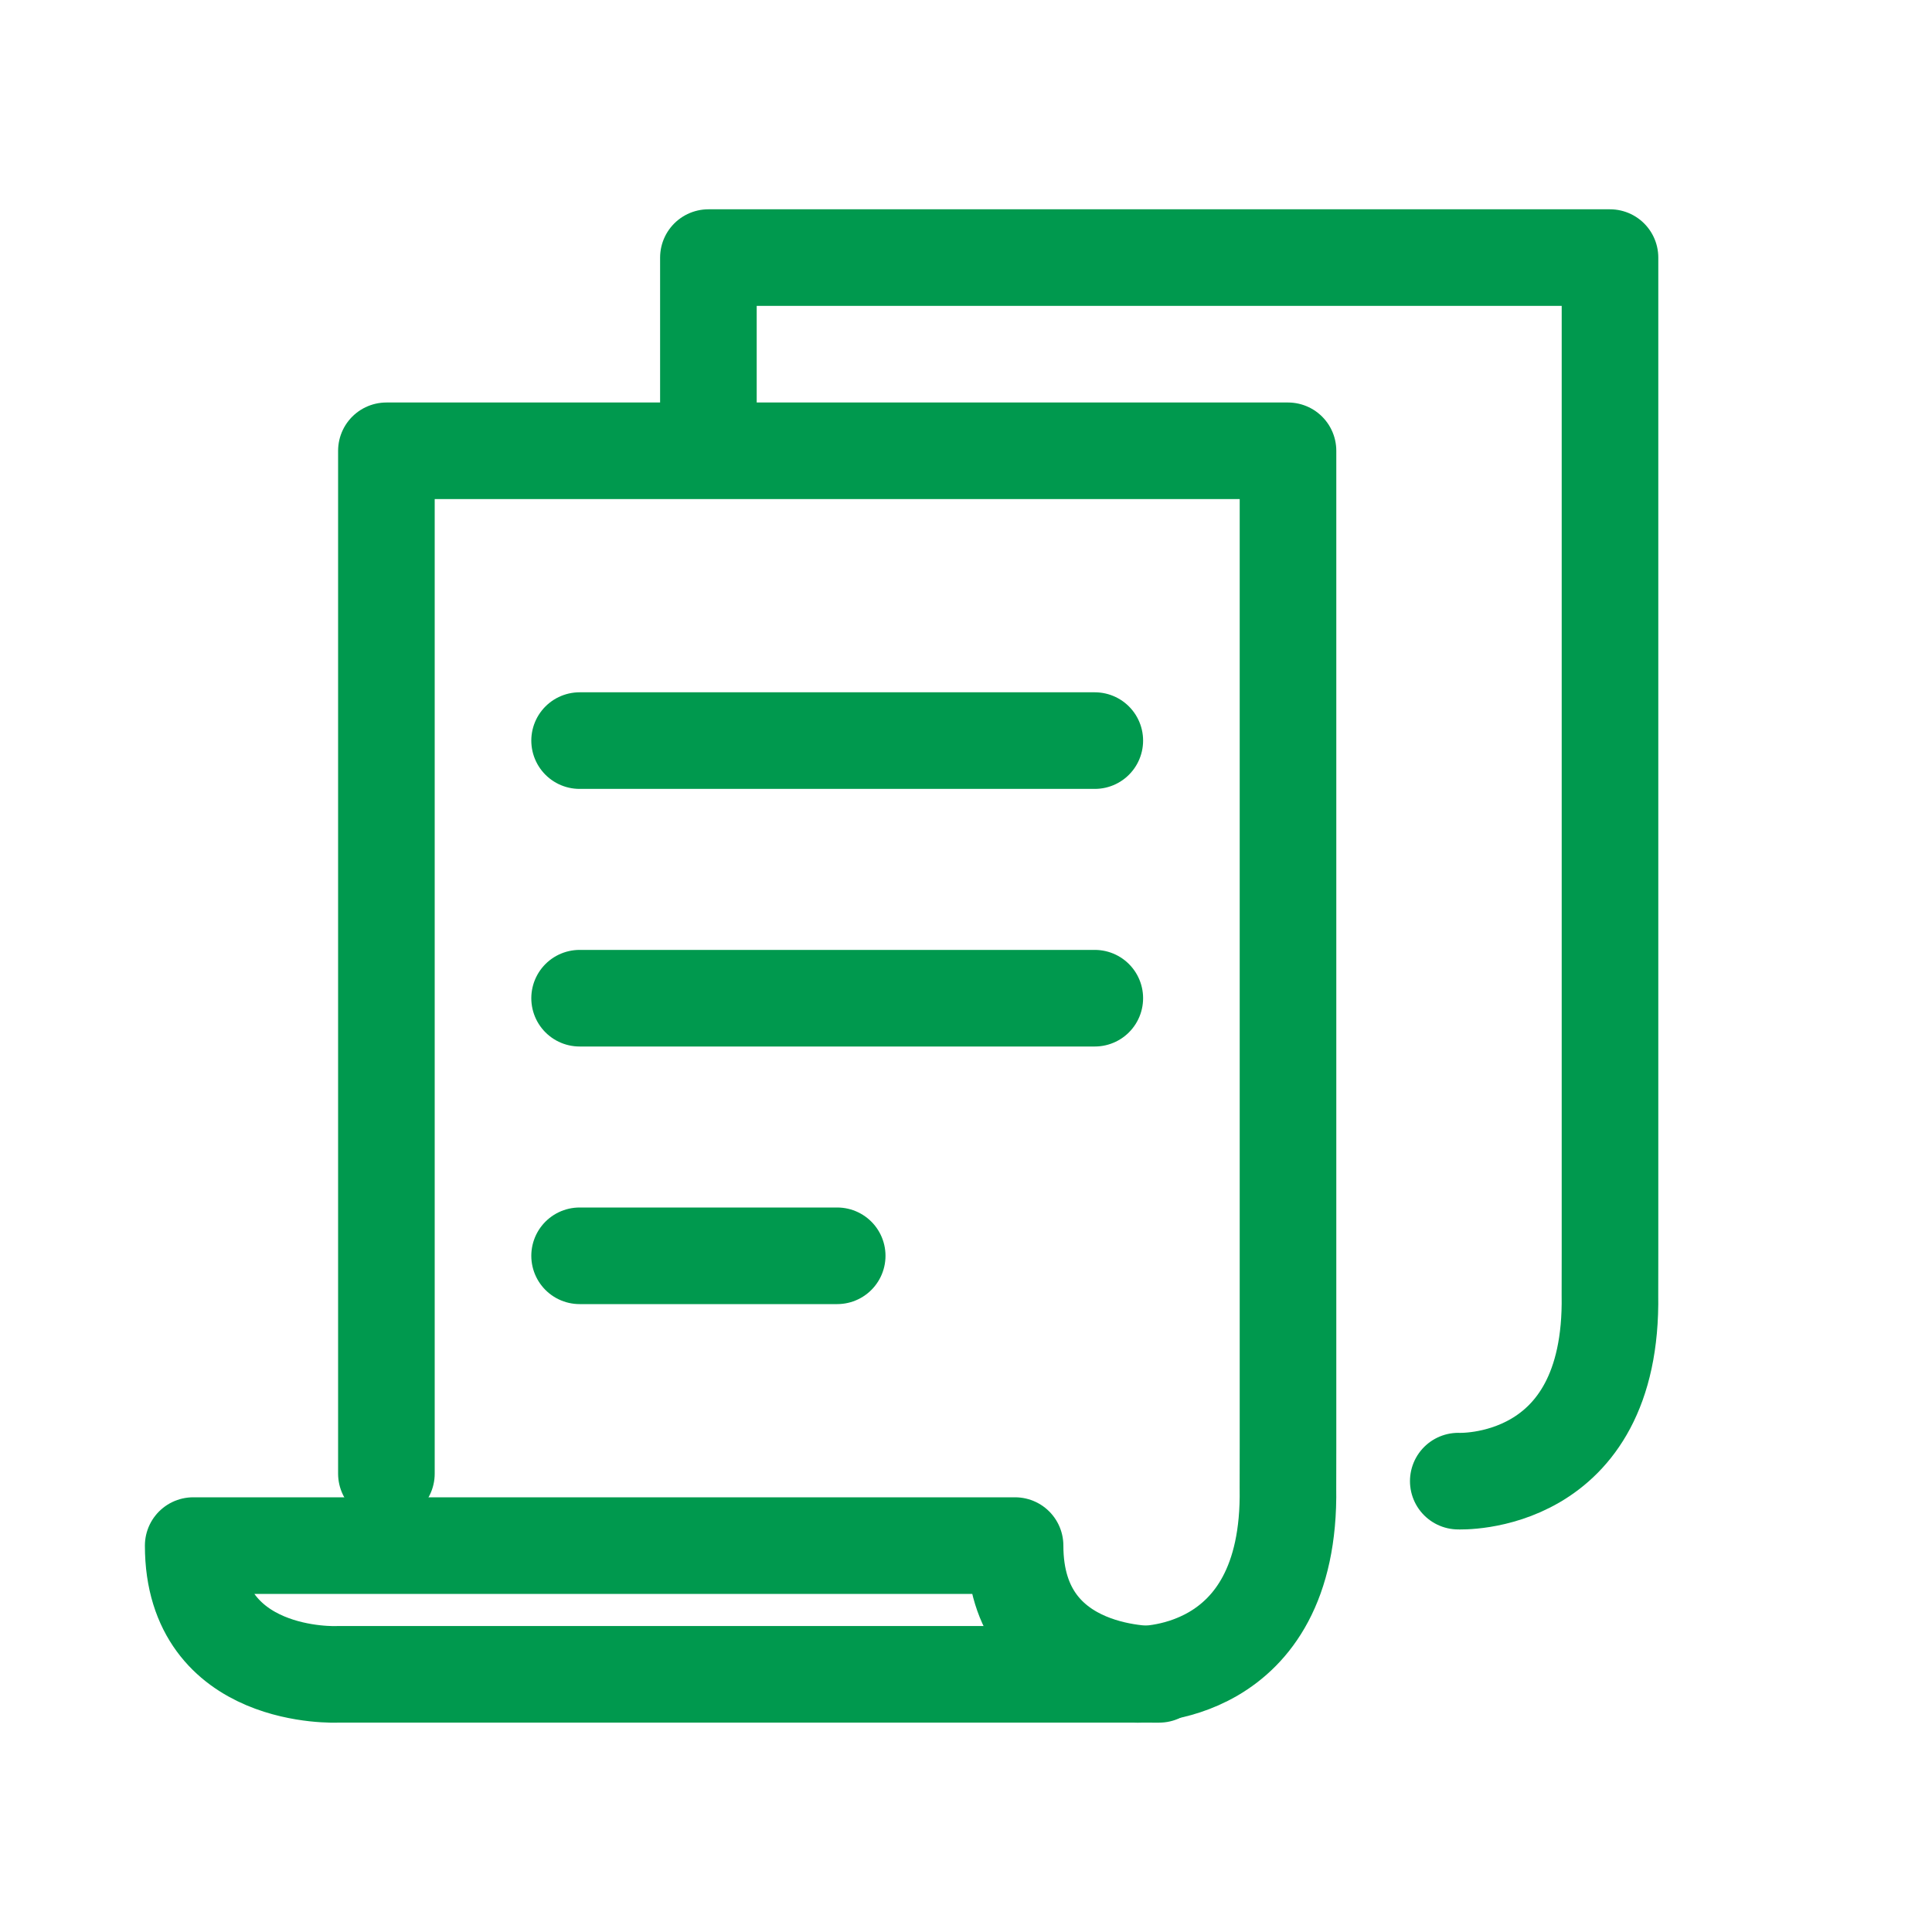 <?xml version="1.0" encoding="UTF-8"?>
<svg width="30px" height="30px" viewBox="0 0 30 30" version="1.1" xmlns="http://www.w3.org/2000/svg" xmlns:xlink="http://www.w3.org/1999/xlink">
    <!-- Generator: sketchtool 53.2 (72643) - https://sketchapp.com -->
    <title>02B35DFE-8017-44F9-9561-ED7515D8BEC9</title>
    <desc>Created with sketchtool.</desc>
    <g id="symbols" stroke="none" stroke-width="1" fill="none" fill-rule="evenodd" stroke-linecap="round" stroke-linejoin="round">
        <g id="ICON/30/Introduction" stroke="#00994E" stroke-width="1.5">
            <g id="Group-13" transform="translate(3, 4)">
                <path d="M15,21.999 C15,21.999 12.762,22.104 12.762,20 L0,20 C0,22.104 2.238,21.999 2.238,21.999 L15,21.999 Z" id="Stroke-1"></path>
                <path d="M14.644,21.999 C14.644,21.999 17.049,22.112 16.999,19.109 L17,18.474 L17,3 L3,3 L3,18.883" id="Stroke-3"></path>
                <path d="M19.644,18.999 C19.644,18.999 22.049,19.112 21.999,16.109 L22,15.474 L22,0 L8,0 L8,2.891" id="Stroke-5"></path>
                <path d="M6,7.5 L14,7.5" id="Stroke-7"></path>
                <path d="M6,11.5 L14,11.5" id="Stroke-9"></path>
                <path d="M6,15.5 L10,15.5" id="Stroke-11"></path>
            </g>
        </g>
    </g>
</svg>